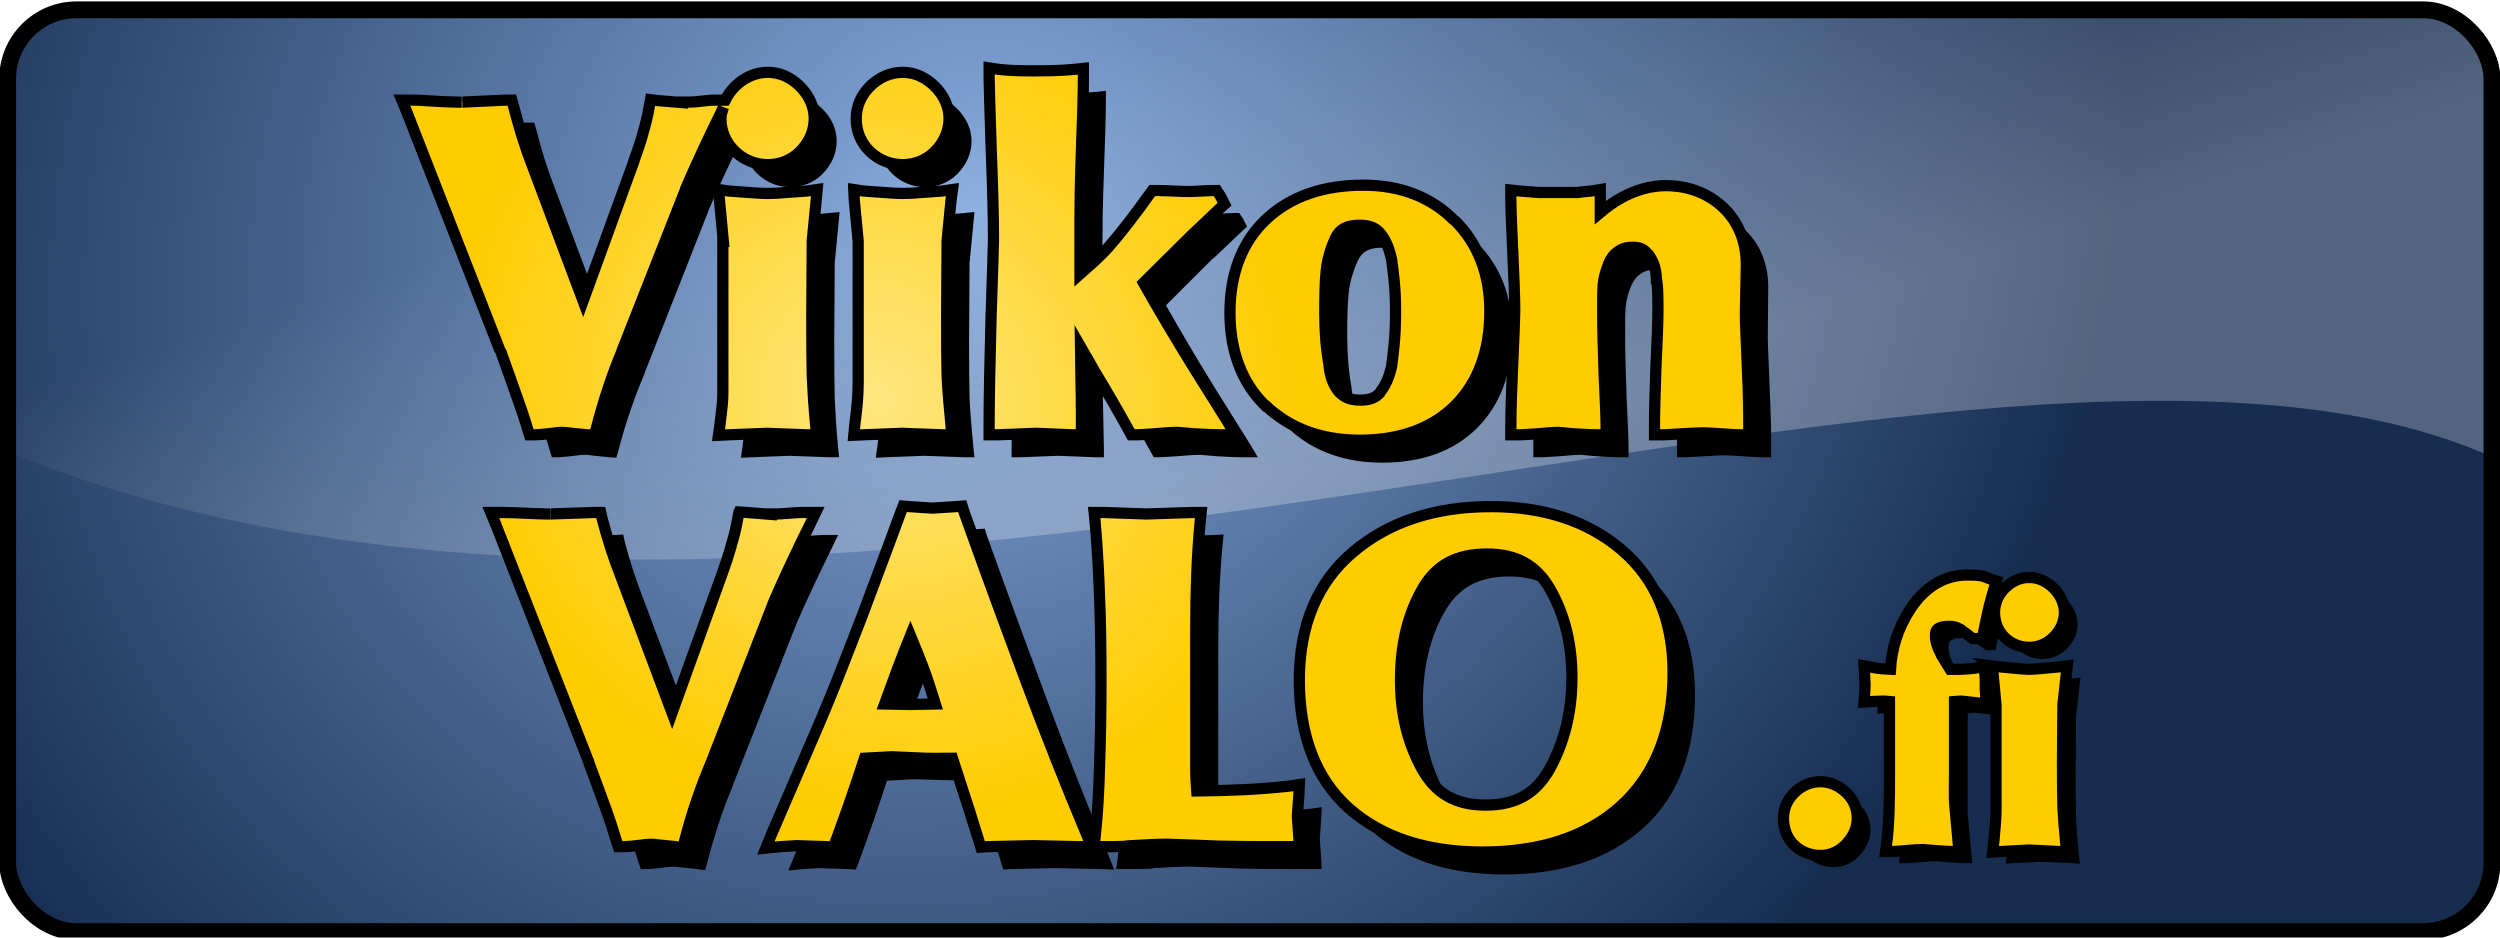 <?xml version="1.0" encoding="UTF-8" standalone="no"?>
<!-- Created with Inkscape (http://www.inkscape.org/) -->

<svg
   xmlns:dc="http://purl.org/dc/elements/1.1/"
   xmlns:cc="http://creativecommons.org/ns#"
   xmlns:rdf="http://www.w3.org/1999/02/22-rdf-syntax-ns#"
   xmlns:svg="http://www.w3.org/2000/svg"
   xmlns="http://www.w3.org/2000/svg"
   xmlns:xlink="http://www.w3.org/1999/xlink"
   xmlns:sodipodi="http://sodipodi.sourceforge.net/DTD/sodipodi-0.dtd"
   xmlns:inkscape="http://www.inkscape.org/namespaces/inkscape"
   width="160"
   height="60"
   id="svg9857"
   version="1.1"
   inkscape:version="0.48.2 r9819"
   sodipodi:docname="viikonvalo-160x60-2012.svg"
   inkscape:export-filename="/home/pesasa/svnrepos/drawings/www/viikonvalo/viikonvalo-160x60.png"
   inkscape:export-xdpi="90"
   inkscape:export-ydpi="90">
  <defs
     id="defs9859">
    <filter
       id="filter7658"
       y="-0.15"
       height="1.3"
       x="-0.15"
       width="1.3"
       inkscape:menu-tooltip="Aquarelle paper effect which can be used for pictures as for objects"
       inkscape:menu="Textures"
       inkscape:label="Rough paper"
       color-interpolation-filters="sRGB">
      <feTurbulence
         id="feTurbulence7660"
         type="fractalNoise"
         baseFrequency="0.04"
         numOctaves="5"
         seed="0"
         result="result4" />
      <feDisplacementMap
         id="feDisplacementMap7662"
         in2="result4"
         in="SourceGraphic"
         yChannelSelector="G"
         xChannelSelector="R"
         scale="10"
         result="result3" />
      <feDiffuseLighting
         id="feDiffuseLighting7664"
         lighting-color="#e9e6d7"
         diffuseConstant="1"
         surfaceScale="2"
         result="result1"
         in="result4">
        <feDistantLight
           id="feDistantLight7666"
           azimuth="235"
           elevation="40" />
      </feDiffuseLighting>
      <feComposite
         id="feComposite7668"
         in2="result1"
         operator="in"
         in="result3"
         result="result2" />
      <feComposite
         k4="0"
         k3="0"
         k2="0"
         id="feComposite7670"
         in2="result1"
         result="result5"
         operator="arithmetic"
         k1="1.7" />
      <feBlend
         id="feBlend7672"
         in2="result3"
         in="result5"
         mode="normal" />
    </filter>
    <radialGradient
       id="XMLID_61_"
       cx="64.569"
       cy="7.227"
       r="104.221"
       fx="64.569"
       fy="7.227"
       gradientUnits="userSpaceOnUse">
      <stop
         offset="0"
         style="stop-color:#67C5D5"
         id="stop6858" />
      <stop
         offset="0.16"
         style="stop-color:#66C2D3"
         id="stop6860" />
      <stop
         offset="0.28"
         style="stop-color:#62B9CE"
         id="stop6862" />
      <stop
         offset="0.385"
         style="stop-color:#5CA8C6"
         id="stop6864" />
      <stop
         offset="0.483"
         style="stop-color:#5392BA"
         id="stop6866" />
      <stop
         offset="0.576"
         style="stop-color:#4874AA"
         id="stop6868" />
      <stop
         offset="0.665"
         style="stop-color:#3A5097"
         id="stop6870" />
      <stop
         offset="0.749"
         style="stop-color:#2A2781"
         id="stop6872" />
      <stop
         offset="0.815"
         style="stop-color:#1B006D"
         id="stop6874" />
      <stop
         offset="1"
         style="stop-color:#596AAD"
         id="stop6876" />
    </radialGradient>
    <radialGradient
       id="XMLID_62_"
       cx="64.552"
       cy="14.175"
       r="52.232"
       fx="64.552"
       fy="14.175"
       gradientUnits="userSpaceOnUse">
      <stop
         offset="0"
         style="stop-color:#0F80BC"
         id="stop6881" />
      <stop
         offset="0.338"
         style="stop-color:#0A5F9E"
         id="stop6883" />
      <stop
         offset="1"
         style="stop-color:#00145A"
         id="stop6885" />
    </radialGradient>
    <radialGradient
       id="XMLID_63_"
       cx="64.554"
       cy="14.176"
       r="52.229"
       fx="64.554"
       fy="14.176"
       gradientUnits="userSpaceOnUse">
      <stop
         offset="0"
         style="stop-color:#0F80BC"
         id="stop6892" />
      <stop
         offset="0.338"
         style="stop-color:#0A5F9E"
         id="stop6894" />
      <stop
         offset="1"
         style="stop-color:#00145A"
         id="stop6896" />
    </radialGradient>
    <radialGradient
       id="XMLID_64_"
       cx="64.549"
       cy="14.172"
       r="52.237"
       fx="64.549"
       fy="14.172"
       gradientUnits="userSpaceOnUse">
      <stop
         offset="0"
         style="stop-color:#0F80BC"
         id="stop6901" />
      <stop
         offset="0.338"
         style="stop-color:#0A5F9E"
         id="stop6903" />
      <stop
         offset="1"
         style="stop-color:#00145A"
         id="stop6905" />
    </radialGradient>
    <radialGradient
       id="XMLID_65_"
       cx="65.405"
       cy="19.12"
       r="57.383"
       fx="65.405"
       fy="19.12"
       gradientUnits="userSpaceOnUse">
      <stop
         offset="0"
         style="stop-color:#0F80BC"
         id="stop6910" />
      <stop
         offset="0.264"
         style="stop-color:#0B629B"
         id="stop6912" />
      <stop
         offset="0.844"
         style="stop-color:#031747"
         id="stop6914" />
      <stop
         offset="1"
         style="stop-color:#00022F"
         id="stop6916" />
    </radialGradient>
    <radialGradient
       id="XMLID_66_"
       cx="64.551"
       cy="14.173"
       r="52.233"
       fx="64.551"
       fy="14.173"
       gradientUnits="userSpaceOnUse">
      <stop
         offset="0"
         style="stop-color:#0F80BC"
         id="stop6921" />
      <stop
         offset="0.338"
         style="stop-color:#0A5F9E"
         id="stop6923" />
      <stop
         offset="1"
         style="stop-color:#00145A"
         id="stop6925" />
    </radialGradient>
    <radialGradient
       id="XMLID_67_"
       cx="64.552"
       cy="14.165"
       r="52.242"
       fx="64.552"
       fy="14.165"
       gradientUnits="userSpaceOnUse">
      <stop
         offset="0"
         style="stop-color:#0F80BC"
         id="stop6930" />
      <stop
         offset="0.338"
         style="stop-color:#0A5F9E"
         id="stop6932" />
      <stop
         offset="1"
         style="stop-color:#00145A"
         id="stop6934" />
    </radialGradient>
    <linearGradient
       inkscape:collect="always"
       xlink:href="#XMLID_69_"
       id="linearGradient11709"
       gradientUnits="userSpaceOnUse"
       x1="76.372"
       y1="16.592"
       x2="93.232"
       y2="18.029" />
    <linearGradient
       id="XMLID_69_"
       gradientUnits="userSpaceOnUse"
       x1="76.372"
       y1="16.592"
       x2="93.232"
       y2="18.029">
      <stop
         offset="0"
         style="stop-color:#0F80BC"
         id="stop6947" />
      <stop
         offset="0.338"
         style="stop-color:#0A5F9E"
         id="stop6949" />
      <stop
         offset="1"
         style="stop-color:#00145A"
         id="stop6951" />
    </linearGradient>
    <clipPath
       id="XMLID_68_">
      <use
         height="1"
         width="1"
         y="0"
         x="0"
         xlink:href="#XMLID_8_"
         id="use6944" />
    </clipPath>
    <linearGradient
       inkscape:collect="always"
       xlink:href="#XMLID_70_"
       id="linearGradient11711"
       gradientUnits="userSpaceOnUse"
       x1="38.492"
       y1="19.147"
       x2="29.174"
       y2="32.832" />
    <linearGradient
       id="XMLID_70_"
       gradientUnits="userSpaceOnUse"
       x1="38.492"
       y1="19.147"
       x2="29.174"
       y2="32.832">
      <stop
         offset="0"
         style="stop-color:#0F80BC"
         id="stop6956" />
      <stop
         offset="0.338"
         style="stop-color:#0A5F9E"
         id="stop6958" />
      <stop
         offset="1"
         style="stop-color:#00145A"
         id="stop6960" />
    </linearGradient>
    <clipPath
       id="clipPath9205">
      <use
         height="1"
         width="1"
         y="0"
         x="0"
         xlink:href="#XMLID_8_"
         id="use9207" />
    </clipPath>
    <linearGradient
       id="XMLID_71_"
       gradientUnits="userSpaceOnUse"
       x1="62.652"
       y1="34.546"
       x2="62.652"
       y2="11.895">
      <stop
         offset="0.014"
         style="stop-color:#000000"
         stop-opacity="0"
         id="stop6965" />
      <stop
         offset="0.65"
         style="stop-color:#C4E0E3"
         stop-opacity="0.2"
         id="stop6967" />
      <stop
         offset="0.822"
         style="stop-color:#C4E0E3"
         id="stop6969" />
      <stop
         offset="0.85"
         style="stop-color:#CDE5E8"
         id="stop6971" />
      <stop
         offset="0.944"
         style="stop-color:#E8F4F7"
         id="stop6973" />
      <stop
         offset="1"
         style="stop-color:#F2FAFC"
         id="stop6975" />
    </linearGradient>
    <linearGradient
       id="XMLID_74_"
       gradientUnits="userSpaceOnUse"
       x1="64.478"
       y1="56.301"
       x2="78.466"
       y2="48.085">
      <stop
         offset="0"
         style="stop-color:#DF731B"
         id="stop6994" />
      <stop
         offset="0.545"
         style="stop-color:#DF731B"
         id="stop6996" />
      <stop
         offset="0.701"
         style="stop-color:#EC8811"
         id="stop6998" />
      <stop
         offset="0.859"
         style="stop-color:#F4950B"
         id="stop7000" />
      <stop
         offset="1"
         style="stop-color:#F79A09"
         id="stop7002" />
    </linearGradient>
    <linearGradient
       id="XMLID_75_"
       gradientUnits="userSpaceOnUse"
       x1="41.839"
       y1="36.962"
       x2="52.697"
       y2="37.892">
      <stop
         offset="0.011"
         style="stop-color:#941403"
         id="stop7007" />
      <stop
         offset="0.897"
         style="stop-color:#E85C0A"
         id="stop7009" />
    </linearGradient>
    <linearGradient
       id="XMLID_76_"
       gradientUnits="userSpaceOnUse"
       x1="24.45"
       y1="33.953"
       x2="63.643"
       y2="38.852">
      <stop
         offset="0.011"
         style="stop-color:#941403"
         id="stop7014" />
      <stop
         offset="0.136"
         style="stop-color:#A32104"
         id="stop7016" />
      <stop
         offset="0.498"
         style="stop-color:#C84107"
         id="stop7018" />
      <stop
         offset="0.789"
         style="stop-color:#DF5509"
         id="stop7020" />
      <stop
         offset="0.972"
         style="stop-color:#E85C0A"
         id="stop7022" />
    </linearGradient>
    <linearGradient
       id="XMLID_77_"
       gradientUnits="userSpaceOnUse"
       x1="48.731"
       y1="44.32"
       x2="51.856"
       y2="42.945">
      <stop
         offset="0"
         style="stop-color:#F2C8A9"
         id="stop7027" />
      <stop
         offset="1"
         style="stop-color:#FFFFCC"
         id="stop7029" />
    </linearGradient>
    <linearGradient
       id="XMLID_78_"
       gradientUnits="userSpaceOnUse"
       x1="38.768"
       y1="82.582"
       x2="91.339"
       y2="84.747">
      <stop
         offset="0"
         style="stop-color:#B30000"
         id="stop7034" />
      <stop
         offset="1"
         style="stop-color:#DF731B"
         id="stop7036" />
    </linearGradient>
    <linearGradient
       id="XMLID_79_"
       gradientUnits="userSpaceOnUse"
       x1="51.278"
       y1="74.424"
       x2="78.689"
       y2="84.212">
      <stop
         offset="0"
         style="stop-color:#941403"
         id="stop7041" />
      <stop
         offset="1"
         style="stop-color:#DF731B"
         id="stop7043" />
    </linearGradient>
    <linearGradient
       id="XMLID_80_"
       gradientUnits="userSpaceOnUse"
       x1="6.106"
       y1="87.057"
       x2="32.828"
       y2="87.057"
       gradientTransform="matrix(0.999,0.049,-0.049,0.999,4.715,-1.24)">
      <stop
         offset="0.056"
         style="stop-color:#B30000"
         id="stop7048" />
      <stop
         offset="1"
         style="stop-color:#DE5C01"
         id="stop7050" />
    </linearGradient>
    <linearGradient
       id="XMLID_81_"
       gradientUnits="userSpaceOnUse"
       x1="209.723"
       y1="-130.659"
       x2="224.261"
       y2="-85.619"
       gradientTransform="matrix(0.993,0.119,-0.119,0.993,-207.268,181.293)">
      <stop
         offset="0.056"
         style="stop-color:#DE7210"
         id="stop7055" />
      <stop
         offset="1"
         style="stop-color:#F6C08F"
         id="stop7057" />
    </linearGradient>
    <linearGradient
       id="XMLID_82_"
       gradientUnits="userSpaceOnUse"
       x1="12.471"
       y1="61.107"
       x2="12.471"
       y2="111.455"
       gradientTransform="matrix(0.999,0.045,-0.045,0.999,3.232,-0.697)">
      <stop
         offset="0.056"
         style="stop-color:#DE7210"
         id="stop7062" />
      <stop
         offset="1"
         style="stop-color:#F6C08F"
         id="stop7064" />
    </linearGradient>
    <linearGradient
       id="XMLID_83_"
       gradientUnits="userSpaceOnUse"
       x1="18.348"
       y1="30.846"
       x2="12.886"
       y2="16.85">
      <stop
         offset="0.011"
         style="stop-color:#941403"
         id="stop7071" />
      <stop
         offset="0.472"
         style="stop-color:#E85C0A"
         id="stop7073" />
      <stop
         offset="1"
         style="stop-color:#F9BD5F"
         id="stop7075" />
    </linearGradient>
    <linearGradient
       id="XMLID_84_"
       gradientUnits="userSpaceOnUse"
       x1="41.704"
       y1="34.058"
       x2="54.792"
       y2="16.853">
      <stop
         offset="0.197"
         style="stop-color:#DE7210"
         id="stop7080" />
      <stop
         offset="0.843"
         style="stop-color:#F9BD5F"
         id="stop7082" />
      <stop
         offset="1"
         style="stop-color:#FFFCCF"
         id="stop7084" />
    </linearGradient>
    <linearGradient
       id="XMLID_85_"
       gradientUnits="userSpaceOnUse"
       x1="34.784"
       y1="57.541"
       x2="48.052"
       y2="84.079">
      <stop
         offset="0.017"
         style="stop-color:#941403"
         id="stop7089" />
      <stop
         offset="0.5"
         style="stop-color:#E35100"
         id="stop7091" />
      <stop
         offset="1"
         style="stop-color:#DF731B"
         id="stop7093" />
    </linearGradient>
    <linearGradient
       id="XMLID_86_"
       gradientUnits="userSpaceOnUse"
       x1="54.825"
       y1="41.267"
       x2="58.139"
       y2="44.27">
      <stop
         offset="0"
         style="stop-color:#EEA272"
         id="stop7098" />
      <stop
         offset="0.186"
         style="stop-color:#EFA777"
         id="stop7100" />
      <stop
         offset="0.406"
         style="stop-color:#F2B585"
         id="stop7102" />
      <stop
         offset="0.643"
         style="stop-color:#F6CD9C"
         id="stop7104" />
      <stop
         offset="0.89"
         style="stop-color:#FCEEBB"
         id="stop7106" />
      <stop
         offset="1"
         style="stop-color:#FFFFCC"
         id="stop7108" />
    </linearGradient>
    <linearGradient
       id="XMLID_87_"
       gradientUnits="userSpaceOnUse"
       x1="35.5"
       y1="48.361"
       x2="50.721"
       y2="63.893">
      <stop
         offset="0.197"
         style="stop-color:#DF731B"
         id="stop7113" />
      <stop
         offset="0.843"
         style="stop-color:#F9BD5F"
         id="stop7115" />
      <stop
         offset="1"
         style="stop-color:#FFFCCF"
         id="stop7117" />
    </linearGradient>
    <linearGradient
       id="XMLID_88_"
       gradientUnits="userSpaceOnUse"
       x1="847.471"
       y1="-1065.021"
       x2="847.471"
       y2="-1007.958"
       gradientTransform="matrix(0.967,0.254,-0.254,0.967,-1076.666,855.232)">
      <stop
         offset="0.056"
         style="stop-color:#DE7210"
         id="stop7122" />
      <stop
         offset="1"
         style="stop-color:#F6C08F"
         id="stop7124" />
    </linearGradient>
    <linearGradient
       id="XMLID_89_"
       gradientUnits="userSpaceOnUse"
       x1="15.856"
       y1="36.413"
       x2="-3.437"
       y2="67.833"
       gradientTransform="matrix(0.99,-0.08,0.095,1.173,-3.82,-4.947)">
      <stop
         offset="0.056"
         style="stop-color:#DE7210"
         id="stop7129" />
      <stop
         offset="1"
         style="stop-color:#F2C06E"
         id="stop7131" />
    </linearGradient>
    <linearGradient
       id="XMLID_90_"
       gradientUnits="userSpaceOnUse"
       x1="80.929"
       y1="67.845"
       x2="60.433"
       y2="71.76">
      <stop
         offset="0.005"
         style="stop-color:#FFFAEE"
         id="stop7136" />
      <stop
         offset="0.276"
         style="stop-color:#F5F89B"
         id="stop7138" />
      <stop
         offset="0.31"
         style="stop-color:#F3ED91"
         id="stop7140" />
      <stop
         offset="0.467"
         style="stop-color:#ECC267"
         id="stop7142" />
      <stop
         offset="0.618"
         style="stop-color:#E6A046"
         id="stop7144" />
      <stop
         offset="0.761"
         style="stop-color:#E2872E"
         id="stop7146" />
      <stop
         offset="0.892"
         style="stop-color:#E07820"
         id="stop7148" />
      <stop
         offset="1"
         style="stop-color:#DF731B"
         id="stop7150" />
    </linearGradient>
    <linearGradient
       id="XMLID_91_"
       gradientUnits="userSpaceOnUse"
       x1="-411.273"
       y1="427.628"
       x2="-411.273"
       y2="475.319"
       gradientTransform="matrix(0.992,0.126,-0.126,0.992,477.062,-332.391)">
      <stop
         offset="0.056"
         style="stop-color:#DE7210"
         id="stop7155" />
      <stop
         offset="1"
         style="stop-color:#F2C06E"
         id="stop7157" />
    </linearGradient>
    <linearGradient
       id="XMLID_92_"
       gradientUnits="userSpaceOnUse"
       x1="-414.436"
       y1="422.684"
       x2="-414.436"
       y2="470.37"
       gradientTransform="matrix(0.932,0.362,-0.362,0.932,554.92,-207.713)">
      <stop
         offset="0.056"
         style="stop-color:#DE7210"
         id="stop7162" />
      <stop
         offset="1"
         style="stop-color:#F2C06E"
         id="stop7164" />
    </linearGradient>
    <linearGradient
       id="XMLID_93_"
       gradientUnits="userSpaceOnUse"
       x1="13.848"
       y1="55.797"
       x2="0.569"
       y2="75.716"
       gradientTransform="matrix(0.81,-0.586,0.586,0.81,-28.537,20.331)">
      <stop
         offset="0.056"
         style="stop-color:#DE7210"
         id="stop7169" />
      <stop
         offset="1"
         style="stop-color:#F2C072"
         id="stop7171" />
    </linearGradient>
    <linearGradient
       id="XMLID_94_"
       gradientUnits="userSpaceOnUse"
       x1="21.035"
       y1="49.271"
       x2="7.756"
       y2="69.189"
       gradientTransform="matrix(0.81,-0.586,0.586,0.81,-28.537,20.331)">
      <stop
         offset="0.056"
         style="stop-color:#DE7210"
         id="stop7176" />
      <stop
         offset="1"
         style="stop-color:#F2C072"
         id="stop7178" />
    </linearGradient>
    <linearGradient
       id="XMLID_95_"
       gradientUnits="userSpaceOnUse"
       x1="12.313"
       y1="37.865"
       x2="6.504"
       y2="48.709">
      <stop
         offset="0.056"
         style="stop-color:#DE7210"
         id="stop7183" />
      <stop
         offset="1"
         style="stop-color:#EED8A5"
         id="stop7185" />
    </linearGradient>
    <linearGradient
       id="XMLID_96_"
       gradientUnits="userSpaceOnUse"
       x1="11.73"
       y1="44.492"
       x2="5.921"
       y2="55.335">
      <stop
         offset="0.056"
         style="stop-color:#DE7210"
         id="stop7190" />
      <stop
         offset="1"
         style="stop-color:#EED8A5"
         id="stop7192" />
    </linearGradient>
    <linearGradient
       id="XMLID_97_"
       gradientUnits="userSpaceOnUse"
       x1="18.313"
       y1="39.891"
       x2="12.698"
       y2="53.833">
      <stop
         offset="0.056"
         style="stop-color:#DE7210"
         id="stop7197" />
      <stop
         offset="1"
         style="stop-color:#F2C072"
         id="stop7199" />
    </linearGradient>
    <linearGradient
       id="XMLID_98_"
       gradientUnits="userSpaceOnUse"
       x1="20.447"
       y1="33.105"
       x2="7.168"
       y2="53.023">
      <stop
         offset="0.056"
         style="stop-color:#DE7210"
         id="stop7204" />
      <stop
         offset="1"
         style="stop-color:#F2C072"
         id="stop7206" />
    </linearGradient>
    <linearGradient
       id="XMLID_99_"
       gradientUnits="userSpaceOnUse"
       x1="21.341"
       y1="37.126"
       x2="9.238"
       y2="55.279">
      <stop
         offset="0.056"
         style="stop-color:#DE7210"
         id="stop7211" />
      <stop
         offset="1"
         style="stop-color:#F2C072"
         id="stop7213" />
    </linearGradient>
    <linearGradient
       id="XMLID_100_"
       gradientUnits="userSpaceOnUse"
       x1="60.286"
       y1="34.297"
       x2="61.245"
       y2="36.006">
      <stop
         offset="0"
         style="stop-color:#8B8B89"
         id="stop7218" />
      <stop
         offset="1"
         style="stop-color:#120500"
         id="stop7220" />
    </linearGradient>
    <linearGradient
       id="XMLID_101_"
       gradientUnits="userSpaceOnUse"
       x1="22.56"
       y1="28.492"
       x2="22.56"
       y2="23.245">
      <stop
         offset="0.056"
         style="stop-color:#DE7210"
         id="stop7225" />
      <stop
         offset="1"
         style="stop-color:#F6C08F"
         id="stop7227" />
    </linearGradient>
    <linearGradient
       id="XMLID_102_"
       gradientUnits="userSpaceOnUse"
       x1="23.012"
       y1="34.751"
       x2="33.993"
       y2="21.918"
       gradientTransform="matrix(0.999,0.04,-0.04,0.999,0.996,-1.332)">
      <stop
         offset="0.056"
         style="stop-color:#DE7210"
         id="stop7232" />
      <stop
         offset="1"
         style="stop-color:#F6C08F"
         id="stop7234" />
    </linearGradient>
    <linearGradient
       id="XMLID_103_"
       gradientUnits="userSpaceOnUse"
       x1="15.509"
       y1="33.508"
       x2="9.7"
       y2="44.352">
      <stop
         offset="0.056"
         style="stop-color:#DE7210"
         id="stop7239" />
      <stop
         offset="1"
         style="stop-color:#EED8A5"
         id="stop7241" />
    </linearGradient>
    <linearGradient
       id="XMLID_104_"
       gradientUnits="userSpaceOnUse"
       x1="16.34"
       y1="35.805"
       x2="27.067"
       y2="23.268"
       gradientTransform="matrix(0.995,0.104,-0.104,0.995,3.786,-2.057)">
      <stop
         offset="0.056"
         style="stop-color:#DE7210"
         id="stop7246" />
      <stop
         offset="1"
         style="stop-color:#F6C08F"
         id="stop7248" />
    </linearGradient>
    <linearGradient
       id="XMLID_105_"
       gradientUnits="userSpaceOnUse"
       x1="13.372"
       y1="22.876"
       x2="26.26"
       y2="24.641"
       gradientTransform="matrix(0.996,0.09,-0.09,0.996,2.346,-2.346)">
      <stop
         offset="0.056"
         style="stop-color:#DE7210"
         id="stop7253" />
      <stop
         offset="1"
         style="stop-color:#F6C08F"
         id="stop7255" />
    </linearGradient>
    <linearGradient
       id="XMLID_106_"
       gradientUnits="userSpaceOnUse"
       x1="6.983"
       y1="23.109"
       x2="25.178"
       y2="25.601">
      <stop
         offset="0.056"
         style="stop-color:#DE7210"
         id="stop7260" />
      <stop
         offset="1"
         style="stop-color:#F6C08F"
         id="stop7262" />
    </linearGradient>
    <linearGradient
       id="XMLID_107_"
       gradientUnits="userSpaceOnUse"
       x1="15.881"
       y1="22.228"
       x2="27.724"
       y2="23.85"
       gradientTransform="matrix(0.996,0.09,-0.09,0.996,2.346,-2.346)">
      <stop
         offset="0.056"
         style="stop-color:#DE7210"
         id="stop7267" />
      <stop
         offset="1"
         style="stop-color:#F6C08F"
         id="stop7269" />
    </linearGradient>
    <linearGradient
       id="XMLID_108_"
       gradientUnits="userSpaceOnUse"
       x1="15.201"
       y1="26.94"
       x2="4.522"
       y2="25.844">
      <stop
         offset="0.056"
         style="stop-color:#DE7210"
         id="stop7274" />
      <stop
         offset="1"
         style="stop-color:#F6C08F"
         id="stop7276" />
    </linearGradient>
    <linearGradient
       id="XMLID_109_"
       gradientUnits="userSpaceOnUse"
       x1="10.945"
       y1="37.1"
       x2="25.719"
       y2="19.835"
       gradientTransform="matrix(0.995,0.104,-0.104,0.995,3.786,-2.057)">
      <stop
         offset="0.056"
         style="stop-color:#DE7210"
         id="stop7281" />
      <stop
         offset="1"
         style="stop-color:#F6C08F"
         id="stop7283" />
    </linearGradient>
    <linearGradient
       id="XMLID_110_"
       gradientUnits="userSpaceOnUse"
       x1="88.331"
       y1="117.368"
       x2="117.265"
       y2="72.741">
      <stop
         offset="0"
         style="stop-color:#DE5C01"
         id="stop7289" />
      <stop
         offset="0.736"
         style="stop-color:#FEFD00"
         id="stop7291" />
      <stop
         offset="0.778"
         style="stop-color:#FEFE26"
         id="stop7293" />
      <stop
         offset="0.837"
         style="stop-color:#FFFE54"
         id="stop7295" />
      <stop
         offset="0.889"
         style="stop-color:#FFFF76"
         id="stop7297" />
      <stop
         offset="0.932"
         style="stop-color:#FFFF8B"
         id="stop7299" />
      <stop
         offset="0.961"
         style="stop-color:#FFFF92"
         id="stop7301" />
    </linearGradient>
    <linearGradient
       id="XMLID_111_"
       gradientUnits="userSpaceOnUse"
       x1="105.157"
       y1="22.738"
       x2="86.211"
       y2="14.417">
      <stop
         offset="0"
         style="stop-color:#F79A09"
         id="stop7306" />
      <stop
         offset="0.736"
         style="stop-color:#FEFD00"
         id="stop7308" />
      <stop
         offset="0.778"
         style="stop-color:#FEFE26"
         id="stop7310" />
      <stop
         offset="0.837"
         style="stop-color:#FFFE54"
         id="stop7312" />
      <stop
         offset="0.889"
         style="stop-color:#FFFF76"
         id="stop7314" />
      <stop
         offset="0.932"
         style="stop-color:#FFFF8B"
         id="stop7316" />
      <stop
         offset="0.961"
         style="stop-color:#FFFF92"
         id="stop7318" />
    </linearGradient>
    <linearGradient
       id="XMLID_112_"
       gradientUnits="userSpaceOnUse"
       x1="117.882"
       y1="41.729"
       x2="91.359"
       y2="17.106">
      <stop
         offset="0"
         style="stop-color:#DE5C01"
         id="stop7323" />
      <stop
         offset="0.736"
         style="stop-color:#FEFD00"
         id="stop7325" />
      <stop
         offset="0.778"
         style="stop-color:#FEFE26"
         id="stop7327" />
      <stop
         offset="0.837"
         style="stop-color:#FFFE54"
         id="stop7329" />
      <stop
         offset="0.889"
         style="stop-color:#FFFF76"
         id="stop7331" />
      <stop
         offset="0.932"
         style="stop-color:#FFFF8B"
         id="stop7333" />
      <stop
         offset="0.961"
         style="stop-color:#FFFF92"
         id="stop7335" />
    </linearGradient>
    <linearGradient
       id="XMLID_113_"
       gradientUnits="userSpaceOnUse"
       x1="1.14"
       y1="145.445"
       x2="-9.966"
       y2="133.959"
       gradientTransform="matrix(1,-0.028,0.028,1,104.777,-104.624)">
      <stop
         offset="0"
         style="stop-color:#F79A09"
         id="stop7340" />
      <stop
         offset="0.736"
         style="stop-color:#FEFD00"
         id="stop7342" />
      <stop
         offset="0.778"
         style="stop-color:#FEFE26"
         id="stop7344" />
      <stop
         offset="0.837"
         style="stop-color:#FFFE54"
         id="stop7346" />
      <stop
         offset="0.889"
         style="stop-color:#FFFF76"
         id="stop7348" />
      <stop
         offset="0.932"
         style="stop-color:#FFFF8B"
         id="stop7350" />
      <stop
         offset="0.961"
         style="stop-color:#FFFF92"
         id="stop7352" />
    </linearGradient>
    <linearGradient
       id="XMLID_114_"
       gradientUnits="userSpaceOnUse"
       x1="113.436"
       y1="55.834"
       x2="119.687"
       y2="34.332">
      <stop
         offset="0"
         style="stop-color:#F79A09"
         id="stop7357" />
      <stop
         offset="0.736"
         style="stop-color:#FEFD00"
         id="stop7359" />
      <stop
         offset="0.778"
         style="stop-color:#FEFE26"
         id="stop7361" />
      <stop
         offset="0.837"
         style="stop-color:#FFFE54"
         id="stop7363" />
      <stop
         offset="0.889"
         style="stop-color:#FFFF76"
         id="stop7365" />
      <stop
         offset="0.932"
         style="stop-color:#FFFF8B"
         id="stop7367" />
      <stop
         offset="0.961"
         style="stop-color:#FFFF92"
         id="stop7369" />
    </linearGradient>
    <linearGradient
       id="XMLID_115_"
       gradientUnits="userSpaceOnUse"
       x1="-51.966"
       y1="212.788"
       x2="-52.194"
       y2="196.434"
       gradientTransform="matrix(0.999,-0.041,0.041,0.999,151.896,-153.906)">
      <stop
         offset="0"
         style="stop-color:#F79A09"
         id="stop7374" />
      <stop
         offset="0.736"
         style="stop-color:#FEFD00"
         id="stop7376" />
      <stop
         offset="0.778"
         style="stop-color:#FEFE26"
         id="stop7378" />
      <stop
         offset="0.837"
         style="stop-color:#FFFE54"
         id="stop7380" />
      <stop
         offset="0.889"
         style="stop-color:#FFFF76"
         id="stop7382" />
      <stop
         offset="0.932"
         style="stop-color:#FFFF8B"
         id="stop7384" />
      <stop
         offset="0.961"
         style="stop-color:#FFFF92"
         id="stop7386" />
    </linearGradient>
    <linearGradient
       id="XMLID_116_"
       gradientUnits="userSpaceOnUse"
       x1="-172.721"
       y1="332.082"
       x2="-161.456"
       y2="309.893"
       gradientTransform="matrix(0.998,-0.071,0.071,0.998,254.6,-268.47)">
      <stop
         offset="0"
         style="stop-color:#F79A09"
         id="stop7391" />
      <stop
         offset="0.736"
         style="stop-color:#FEFD00"
         id="stop7393" />
      <stop
         offset="0.778"
         style="stop-color:#FEFE26"
         id="stop7395" />
      <stop
         offset="0.837"
         style="stop-color:#FFFE54"
         id="stop7397" />
      <stop
         offset="0.889"
         style="stop-color:#FFFF76"
         id="stop7399" />
      <stop
         offset="0.932"
         style="stop-color:#FFFF8B"
         id="stop7401" />
      <stop
         offset="0.961"
         style="stop-color:#FFFF92"
         id="stop7403" />
    </linearGradient>
    <linearGradient
       id="XMLID_117_"
       gradientUnits="userSpaceOnUse"
       x1="99.206"
       y1="87.747"
       x2="100.721"
       y2="63.169"
       gradientTransform="matrix(0.998,-0.071,0.071,0.998,-10.967,13.651)">
      <stop
         offset="0"
         style="stop-color:#DE5C01"
         id="stop7408" />
      <stop
         offset="0.736"
         style="stop-color:#FEFD00"
         id="stop7410" />
      <stop
         offset="0.778"
         style="stop-color:#FEFE26"
         id="stop7412" />
      <stop
         offset="0.837"
         style="stop-color:#FFFE54"
         id="stop7414" />
      <stop
         offset="0.889"
         style="stop-color:#FFFF76"
         id="stop7416" />
      <stop
         offset="0.932"
         style="stop-color:#FFFF8B"
         id="stop7418" />
      <stop
         offset="0.961"
         style="stop-color:#FFFF92"
         id="stop7420" />
    </linearGradient>
    <linearGradient
       id="XMLID_118_"
       gradientUnits="userSpaceOnUse"
       x1="58.369"
       y1="113.859"
       x2="105.875"
       y2="85.465">
      <stop
         offset="0"
         style="stop-color:#B9120D"
         id="stop7425" />
      <stop
         offset="0.078"
         style="stop-color:#BB180D"
         id="stop7427" />
      <stop
         offset="0.182"
         style="stop-color:#C0290C"
         id="stop7429" />
      <stop
         offset="0.301"
         style="stop-color:#C8450A"
         id="stop7431" />
      <stop
         offset="0.431"
         style="stop-color:#D36C08"
         id="stop7433" />
      <stop
         offset="0.571"
         style="stop-color:#E29E05"
         id="stop7435" />
      <stop
         offset="0.715"
         style="stop-color:#F4DA02"
         id="stop7437" />
      <stop
         offset="0.792"
         style="stop-color:#FEFD00"
         id="stop7439" />
      <stop
         offset="0.814"
         style="stop-color:#FEFD07"
         id="stop7441" />
      <stop
         offset="0.846"
         style="stop-color:#FEFD1B"
         id="stop7443" />
      <stop
         offset="0.884"
         style="stop-color:#FEFE3C"
         id="stop7445" />
      <stop
         offset="0.927"
         style="stop-color:#FFFE69"
         id="stop7447" />
      <stop
         offset="0.974"
         style="stop-color:#FFFFA3"
         id="stop7449" />
      <stop
         offset="1"
         style="stop-color:#FFFFC7"
         id="stop7451" />
    </linearGradient>
    <linearGradient
       id="XMLID_119_"
       gradientUnits="userSpaceOnUse"
       x1="54.24"
       y1="93.582"
       x2="102.907"
       y2="100.176"
       gradientTransform="matrix(0.995,0.099,-0.099,0.995,10.384,-6.075)">
      <stop
         offset="0.056"
         style="stop-color:#DE7210"
         id="stop7457" />
      <stop
         offset="1"
         style="stop-color:#F6C08F"
         id="stop7459" />
    </linearGradient>
    <linearGradient
       id="XMLID_120_"
       gradientUnits="userSpaceOnUse"
       x1="39.013"
       y1="89.89"
       x2="95.522"
       y2="107.65"
       gradientTransform="matrix(0.99,0.145,-0.145,0.99,14.283,-5.835)">
      <stop
         offset="0.056"
         style="stop-color:#DE7210"
         id="stop7464" />
      <stop
         offset="1"
         style="stop-color:#F6C08F"
         id="stop7466" />
    </linearGradient>
    <linearGradient
       id="XMLID_121_"
       gradientUnits="userSpaceOnUse"
       x1="-601.467"
       y1="628.961"
       x2="-574.597"
       y2="680.404"
       gradientTransform="matrix(0.984,-0.18,0.18,0.984,500.952,-643.727)">
      <stop
         offset="0.056"
         style="stop-color:#DE7210"
         id="stop7471" />
      <stop
         offset="1"
         style="stop-color:#F6C08F"
         id="stop7473" />
    </linearGradient>
    <linearGradient
       inkscape:collect="always"
       xlink:href="#linearGradient11811"
       id="linearGradient11693"
       gradientUnits="userSpaceOnUse"
       gradientTransform="translate(580,0)"
       x1="116.673"
       y1="439.2"
       x2="304.561"
       y2="696.283" />
    <linearGradient
       id="linearGradient11811"
       inkscape:collect="always">
      <stop
         id="stop11813"
         offset="0"
         style="stop-color:#87aade;stop-opacity:1" />
      <stop
         id="stop11815"
         offset="1"
         style="stop-color:#162d50;stop-opacity:1" />
    </linearGradient>
    <filter
       id="filter12186"
       y="-0.25"
       height="1.5"
       x="-0.25"
       width="1.5"
       inkscape:menu-tooltip="Aquarelle paper effect which can be used for pictures as for objects"
       inkscape:menu="Textures"
       inkscape:label="Drop shadow"
       color-interpolation-filters="sRGB">
      <feTurbulence
         id="feTurbulence12188"
         type="fractalNoise"
         baseFrequency="0.04"
         numOctaves="5"
         seed="0"
         result="result4" />
      <feDisplacementMap
         id="feDisplacementMap12190"
         in2="result4"
         in="SourceGraphic"
         yChannelSelector="G"
         xChannelSelector="R"
         scale="10"
         result="result3" />
      <feDiffuseLighting
         id="feDiffuseLighting12192"
         lighting-color="#e9e6d7"
         diffuseConstant="1"
         surfaceScale="2"
         result="result1"
         in="result4">
        <feDistantLight
           id="feDistantLight12194"
           azimuth="235"
           elevation="40" />
      </feDiffuseLighting>
      <feComposite
         id="feComposite12196"
         in2="result1"
         operator="in"
         in="result3"
         result="result2" />
      <feComposite
         k4="0"
         k3="0"
         k2="0"
         id="feComposite12198"
         in2="result1"
         result="result5"
         operator="arithmetic"
         k1="1.7" />
      <feBlend
         id="feBlend12200"
         in2="result3"
         in="result5"
         mode="normal"
         result="fbSourceGraphic" />
      <feColorMatrix
         result="fbSourceGraphicAlpha"
         in="fbSourceGraphic"
         values="0 0 0 -1 0 0 0 0 -1 0 0 0 0 -1 0 0 0 0 1 0"
         id="feColorMatrix4516" />
      <feGaussianBlur
         id="feGaussianBlur4518"
         in="fbSourceGraphicAlpha"
         stdDeviation="2"
         result="blur" />
      <feColorMatrix
         id="feColorMatrix4520"
         result="bluralpha"
         type="matrix"
         values="1 0 0 0 0 0 1 0 0 0 0 0 1 0 0 0 0 0 0.5 0 " />
      <feOffset
         id="feOffset4522"
         in="bluralpha"
         dx="8"
         dy="8"
         result="offsetBlur" />
      <feMerge
         id="feMerge4524">
        <feMergeNode
           id="feMergeNode4526"
           in="offsetBlur" />
        <feMergeNode
           id="feMergeNode4528"
           in="fbSourceGraphic" />
      </feMerge>
    </filter>
    <linearGradient
       y2="701.515"
       x2="318.557"
       y1="443.564"
       x1="284.106"
       gradientTransform="matrix(0.205,0,0,0.205,-71.216,103.713)"
       gradientUnits="userSpaceOnUse"
       id="linearGradient9855"
       xlink:href="#linearGradient11811"
       inkscape:collect="always" />
    <radialGradient
       inkscape:collect="always"
       xlink:href="#linearGradient2989"
       id="radialGradient3020"
       cx="1076.429"
       cy="478.791"
       fx="1076.429"
       fy="478.791"
       r="142.857"
       gradientUnits="userSpaceOnUse"
       gradientTransform="matrix(0,-1.38,1.558,0,330.637,1964.262)" />
    <linearGradient
       id="linearGradient2989">
      <stop
         style="stop-color:#ffffff;stop-opacity:1;"
         offset="0"
         id="stop2991" />
      <stop
         style="stop-color:#a5d9e6;stop-opacity:1;"
         offset="1"
         id="stop2993" />
    </linearGradient>
    <filter
       id="filter7901"
       y="-0.25"
       height="1.5"
       x="-0.25"
       width="1.5"
       inkscape:menu-tooltip="Aquarelle paper effect which can be used for pictures as for objects"
       inkscape:menu="Textures"
       inkscape:label="Drop shadow"
       color-interpolation-filters="sRGB">
      <feTurbulence
         id="feTurbulence7903"
         type="fractalNoise"
         baseFrequency="0.04"
         numOctaves="5"
         seed="0"
         result="result4" />
      <feDisplacementMap
         id="feDisplacementMap7905"
         in2="result4"
         in="SourceGraphic"
         yChannelSelector="G"
         xChannelSelector="R"
         scale="10"
         result="result3" />
      <feDiffuseLighting
         id="feDiffuseLighting7907"
         lighting-color="#e9e6d7"
         diffuseConstant="1"
         surfaceScale="2"
         result="result1"
         in="result4">
        <feDistantLight
           id="feDistantLight7909"
           azimuth="235"
           elevation="40" />
      </feDiffuseLighting>
      <feComposite
         id="feComposite7911"
         in2="result1"
         operator="in"
         in="result3"
         result="result2" />
      <feComposite
         id="feComposite7913"
         in2="result1"
         result="result5"
         operator="arithmetic"
         k1="1.7"
         k2="0"
         k3="0"
         k4="0" />
      <feBlend
         id="feBlend7915"
         in2="result3"
         in="result5"
         mode="normal"
         result="fbSourceGraphic" />
      <feColorMatrix
         result="fbSourceGraphicAlpha"
         in="fbSourceGraphic"
         values="0 0 0 -1 0 0 0 0 -1 0 0 0 0 -1 0 0 0 0 1 0"
         id="feColorMatrix7917" />
      <feGaussianBlur
         id="feGaussianBlur7919"
         in="fbSourceGraphicAlpha"
         stdDeviation="2"
         result="blur" />
      <feColorMatrix
         id="feColorMatrix7921"
         result="bluralpha"
         type="matrix"
         values="1 0 0 0 0 0 1 0 0 0 0 0 1 0 0 0 0 0 0.5 0 " />
      <feOffset
         id="feOffset7923"
         in="bluralpha"
         dx="4"
         dy="4"
         result="offsetBlur" />
      <feMerge
         id="feMerge7925">
        <feMergeNode
           id="feMergeNode7927"
           in="offsetBlur" />
        <feMergeNode
           id="feMergeNode7929"
           in="fbSourceGraphic" />
      </feMerge>
    </filter>
    <radialGradient
       inkscape:collect="always"
       xlink:href="#linearGradient38277"
       id="radialGradient38317"
       gradientUnits="userSpaceOnUse"
       gradientTransform="matrix(0.697,1.079,-1.194,0.773,832.939,-733.535)"
       cx="787.225"
       cy="479.366"
       fx="787.225"
       fy="479.366"
       r="258.021" />
    <linearGradient
       id="linearGradient38277">
      <stop
         style="stop-color:#87aade;stop-opacity:1"
         offset="0"
         id="stop38279" />
      <stop
         style="stop-color:#162d50;stop-opacity:1"
         offset="1"
         id="stop38281" />
    </linearGradient>
    <linearGradient
       inkscape:collect="always"
       xlink:href="#linearGradient38300"
       id="linearGradient38319"
       gradientUnits="userSpaceOnUse"
       x1="161.119"
       y1="83.783"
       x2="136.371"
       y2="4.991" />
    <linearGradient
       inkscape:collect="always"
       id="linearGradient38300">
      <stop
         style="stop-color:#ffffff;stop-opacity:1;"
         offset="0"
         id="stop38302" />
      <stop
         style="stop-color:#ffffff;stop-opacity:0"
         offset="1"
         id="stop38304" />
    </linearGradient>
    <filter
       color-interpolation-filters="sRGB"
       inkscape:collect="always"
       id="filter38253">
      <feGaussianBlur
         inkscape:collect="always"
         stdDeviation="3.799"
         id="feGaussianBlur38255" />
    </filter>
    <radialGradient
       inkscape:collect="always"
       xlink:href="#linearGradient38257"
       id="radialGradient38321"
       gradientUnits="userSpaceOnUse"
       gradientTransform="matrix(-0.511,-0.394,0.366,-0.475,176.331,204.402)"
       cx="204.846"
       cy="111.793"
       fx="204.846"
       fy="111.793"
       r="121.062" />
    <linearGradient
       inkscape:collect="always"
       id="linearGradient38257">
      <stop
         style="stop-color:#ffe680;stop-opacity:1"
         offset="0"
         id="stop38259" />
      <stop
         style="stop-color:#ffcc00;stop-opacity:1"
         offset="1"
         id="stop38261" />
    </linearGradient>
    <filter
       inkscape:collect="always"
       id="filter45491">
      <feGaussianBlur
         inkscape:collect="always"
         stdDeviation="1.561"
         id="feGaussianBlur45493" />
    </filter>
    <radialGradient
       inkscape:collect="always"
       xlink:href="#linearGradient38257"
       id="radialGradient45495"
       gradientUnits="userSpaceOnUse"
       gradientTransform="matrix(-0.183,-0.141,0.131,-0.171,89.004,73.345)"
       cx="204.846"
       cy="111.793"
       fx="204.846"
       fy="111.793"
       r="121.062" />
    <radialGradient
       inkscape:collect="always"
       xlink:href="#linearGradient38257"
       id="radialGradient45503"
       gradientUnits="userSpaceOnUse"
       gradientTransform="matrix(-0.183,-0.141,0.131,-0.171,89.004,73.345)"
       cx="204.846"
       cy="111.793"
       fx="204.846"
       fy="111.793"
       r="121.062" />
  </defs>
  <sodipodi:namedview
     id="base"
     pagecolor="#ffffff"
     bordercolor="#666666"
     borderopacity="1.0"
     inkscape:pageopacity="0.0"
     inkscape:pageshadow="2"
     inkscape:zoom="11.260679"
     inkscape:cx="80.010885"
     inkscape:cy="30.008862"
     inkscape:document-units="px"
     inkscape:current-layer="layer1"
     showgrid="false"
     fit-margin-top="0"
     fit-margin-left="0"
     fit-margin-right="0"
     fit-margin-bottom="0"
     inkscape:window-width="1920"
     inkscape:window-height="1121"
     inkscape:window-x="-2"
     inkscape:window-y="-3"
     inkscape:window-maximized="1"
     gridtolerance="10000" />
  <g
     inkscape:label="Layer 1"
     inkscape:groupmode="layer"
     id="layer1"
     transform="translate(60.42,-270.015)">
    <g
       id="g38310"
       transform="matrix(0.359,0,0,0.359,-40.78,218.358)">
      <rect
         ry="21.213"
         y="423.423"
         x="511.981"
         height="283.68"
         width="765.543"
         id="rect10983-9"
         style="fill:url(#radialGradient38317);fill-opacity:1;fill-rule:nonzero;stroke:none;display:inline"
         transform="matrix(0.579,0,0,0.579,-350.186,-99.79)" />
      <path
         sodipodi:nodetypes="ssccsss"
         inkscape:connector-curvature="0"
         id="rect38285"
         transform="translate(17,144)"
         d="m -58.336,1.495 c -6.807,0 -12.281,5.482 -12.281,12.281 l 0,66.536 C 72.184,139.196 283.564,40.874 372.868,81.5 l 0,-67.724 c 0,-6.8 -5.475,-12.281 -12.281,-12.281 z"
         style="opacity:0.264;fill:url(#linearGradient38319);fill-opacity:1;fill-rule:nonzero;stroke:none;display:inline" />
      <g
         id="g45499"
         transform="translate(-27.872,0)">
        <path
           id="path37479"
           transform="matrix(2.787,0,0,2.787,-54.739,143.979)"
           d="m 74.719,5.75 0,0.625 c 0,0.321 0.044,1.711 0.125,4.312 0.101,2.577 0.156,4.58 0.156,6 -4e-6,0.295 -0.055,1.997 -0.156,5 -0.081,2.987 -0.125,5.306 -0.125,6.969 l 0,0.562 0.562,0 2.406,-0.094 0.031,0 2.344,0.094 0.562,0 0,-0.562 c -1.1e-5,-0.181 -0.022,-1.177 -0.062,-3.094 -0.02,-0.938 0.009,-1.33 0,-2 0.308,0.529 0.54,0.974 0.906,1.594 0.804,1.326 1.526,2.58 2.188,3.781 l 0.156,0.281 0.344,0 c 0.158,0 0.464,-0.022 1.094,-0.062 l 0.031,0 c 0.614,-0.059 1.123,-0.094 1.5,-0.094 0.034,0 0.452,0.034 1.094,0.094 l 0.031,0 c 0.675,0.041 1.195,0.062 1.594,0.062 l 0.969,0 -0.5,-0.844 L 87.875,25.031 C 86.608,22.991 85.539,21.164 84.594,19.5 l 3,-3 0.031,0 1.844,-1.75 0.312,-0.281 -0.188,-0.375 -0.125,-0.219 -0.188,-0.281 -0.312,0 -1.375,0.062 c -0.005,0 -0.026,1.1e-5 -0.031,0 -0.223,-3.59e-4 -0.558,-0.012 -1.031,-0.031 -0.486,-0.02 -0.863,-0.031 -1.125,-0.031 l -0.25,0 -0.188,0.25 c -0.921,1.3 -1.783,2.415 -2.594,3.344 -0.543,0.622 -1.2,1.181 -1.844,1.75 l 0,-3.375 C 80.531,14.668 80.544,13.133 80.625,11 80.706,8.86 80.75,7.319 80.75,6.375 l 0,-0.594 -0.594,0.062 c -0.765,0.078 -1.651,0.094 -2.625,0.094 -0.83,2.15e-5 -1.547,-0.016 -2.188,-0.094 L 74.719,5.75 z M 60.562,6.031 c -0.784,3.23e-5 -1.522,0.335 -2.094,0.906 -0.265,0.265 -0.475,0.552 -0.625,0.875 l -0.781,0 c -0.25,2.51e-5 -0.554,0.053 -1,0.094 -0.433,0.039 -0.772,0.031 -0.969,0.031 l 0,0.031 -1.562,-0.125 -0.469,-0.062 -0.094,0.5 c -0.097,0.56 -0.231,1.124 -0.406,1.688 l 0,0.031 C 52.405,10.552 52.218,11.095 52,11.688 L 48.75,20.656 45.406,11.75 C 45.011,10.725 44.651,9.564 44.312,8.25 l -0.125,-0.438 -0.438,0 -2.719,0.125 c 0.003,0 -0.033,3.23e-5 -0.031,0 0.021,-3.588e-4 -0.112,0.008 -0.312,0 C 40.472,7.929 40.163,7.895 39.75,7.875 38.922,7.835 38.34,7.813 37.969,7.812 l -0.812,0 0.312,0.75 5.969,15.281 c 0.002,0.006 0.029,-0.006 0.031,0 0.44,1.2 0.77,2.183 1.031,2.906 0.261,0.722 0.491,1.394 0.688,2.062 l 0.125,0.406 0.406,0 c 0.155,0 0.34,-0.022 0.75,-0.062 l 0.031,0 c 0.409,-0.058 0.708,-0.094 0.906,-0.094 0.174,0 0.389,0.026 0.625,0.062 l 0.031,0 c 0.256,0.02 0.58,0.054 0.938,0.094 l 0.438,0.031 0.125,-0.438 c 0.458,-1.771 1.033,-3.422 1.688,-4.969 l 0,-0.031 4.062,-10.312 0,-0.031 c 0.702,-1.623 1.448,-3.222 2.25,-4.844 L 57.719,8.281 C 57.652,8.524 57.562,8.742 57.562,9 c 0,0.799 0.329,1.541 0.906,2.094 0.574,0.55 1.318,0.844 2.094,0.844 0.792,2.2e-5 1.507,-0.288 2.062,-0.844 C 63.194,10.525 63.531,9.783 63.531,9 63.531,8.217 63.194,7.506 62.625,6.938 62.056,6.369 61.346,6.031 60.562,6.031 z m 8.625,0 c -0.784,3.23e-5 -1.522,0.335 -2.094,0.906 -0.572,0.572 -0.875,1.286 -0.875,2.062 0,0.793 0.294,1.538 0.875,2.094 0.574,0.55 1.318,0.844 2.094,0.844 0.792,2.2e-5 1.507,-0.288 2.062,-0.844 C 71.819,10.525 72.156,9.783 72.156,9 72.156,8.217 71.819,7.506 71.25,6.938 70.681,6.369 69.971,6.031 69.188,6.031 z M 98.656,13.25 c -2.524,1.4e-5 -4.623,0.702 -6.188,2.156 -1.553,1.442 -2.344,3.491 -2.344,6 0,2.449 0.757,4.49 2.281,5.969 l 0.031,0 c 1.541,1.452 3.572,2.188 6,2.188 2.525,0 4.576,-0.733 6.062,-2.219 1.485,-1.484 2.25,-3.548 2.25,-6.031 -2e-5,-2.364 -0.757,-4.337 -2.25,-5.812 -0.002,-0.002 -0.029,0.002 -0.031,0 -1.477,-1.494 -3.443,-2.25 -5.812,-2.25 z M 118,13.281 c -0.97,1.4e-5 -1.93,0.281 -2.844,0.781 -0.489,0.268 -0.931,0.592 -1.344,0.938 l 0,-0.844 0,-0.625 -0.594,0.062 c -0.205,0.02 -0.503,0.072 -0.875,0.125 -0.505,1.4e-5 -1.027,1.4e-5 -1.531,0 -0.444,1.4e-5 -0.756,1.4e-5 -0.938,0 -0.196,-0.023 -0.554,-0.068 -1.188,-0.125 l -0.594,-0.031 0,0.594 c 0,0.535 0.044,1.65 0.125,3.406 0.081,1.731 0.094,2.973 0.094,3.719 -1e-5,0.365 -0.013,1.488 -0.094,3.281 -0.081,1.779 -0.125,3.13 -0.125,4.094 l 0,0.562 0.531,0 c 0.158,0 0.483,-0.022 1.094,-0.062 l 0.031,0 c 0.595,-0.059 1.072,-0.094 1.406,-0.094 0.034,0 0.419,0.034 1,0.094 l 0.031,0 c 0.615,0.041 1.078,0.062 1.438,0.062 l 0.562,0 0,-0.562 c -1e-5,-0.516 -0.044,-1.574 -0.125,-3.25 -0.06,-1.67 -0.094,-2.98 -0.094,-3.938 -1e-5,-0.734 -0.007,-1.353 0.031,-1.875 0.056,-0.492 0.187,-0.947 0.344,-1.312 0.15,-0.367 0.344,-0.605 0.594,-0.781 0.273,-0.197 0.575,-0.281 0.938,-0.281 0.541,7e-6 0.804,0.153 1.062,0.562 l 0.031,0 c 0.302,0.453 0.437,0.961 0.438,1.594 l 0,0.031 0,0.031 c 0.058,0.46 0.094,0.954 0.094,1.438 l 0,0.531 c -10e-6,0.579 -0.044,1.746 -0.125,3.438 -0.061,1.697 -0.094,2.953 -0.094,3.812 l 0,0.562 0.562,0 c 0.155,0 0.455,-0.022 1.125,-0.062 0.68,-0.04 1.144,-0.062 1.406,-0.062 0.262,0 0.642,0.023 1.156,0.062 0.535,0.041 0.966,0.062 1.25,0.062 l 0.531,0 0,-0.562 c -10e-6,-0.86 -0.013,-2.09 -0.094,-3.75 -0.06,-1.668 -0.125,-2.824 -0.125,-3.406 l 0.031,-3.156 c -2e-5,-1.449 -0.494,-2.728 -1.469,-3.656 -0.967,-0.922 -2.21,-1.406 -3.656,-1.406 z m -60.594,0.25 0.062,0.656 0.25,2.656 -0.031,0 0,9.031 c 0,0.452 0.007,0.899 -0.031,1.344 -0.039,0.432 -0.096,0.892 -0.156,1.375 L 57.406,29.25 58.062,29.219 60.5,29.125 l 0.031,0 2.531,0.094 0.625,0 L 63.625,28.625 c -0.12,-1.217 -0.179,-2.281 -0.219,-3.156 -0.02,-0.881 -0.031,-2.124 -0.031,-3.75 l 0.031,-4.938 0.25,-2.594 0.062,-0.656 -0.656,0.062 c -0.446,0.041 -0.87,0.085 -1.312,0.125 -0.436,0.04 -0.829,0.063 -1.188,0.062 -0.336,1.4e-5 -0.762,-0.023 -1.219,-0.062 -0.441,-0.04 -0.856,-0.085 -1.281,-0.125 l -0.656,-0.062 z m 8.625,0 0.062,0.656 0.25,2.656 -0.031,0 0,9.031 c -4e-6,0.452 0.007,0.899 -0.031,1.344 -0.039,0.432 -0.096,0.892 -0.156,1.375 L 66.031,29.25 66.688,29.219 69.125,29.125 l 0.062,0 2.531,0.094 0.625,0 -0.062,-0.594 c -0.12,-1.22 -0.21,-2.286 -0.25,-3.156 C 72.011,24.588 72,23.344 72,21.719 l 0.031,-4.938 0.25,-2.594 0.062,-0.656 -0.625,0.062 c -0.446,0.041 -0.901,0.085 -1.344,0.125 -0.436,0.04 -0.829,0.063 -1.188,0.062 -0.336,1.4e-5 -0.73,-0.023 -1.188,-0.062 -0.441,-0.04 -0.887,-0.085 -1.312,-0.125 l -0.656,-0.062 z M 98.438,15.812 c 0.628,7e-6 1.014,0.174 1.312,0.531 0.332,0.398 0.57,0.933 0.719,1.656 0.04,0.32 0.098,0.753 0.156,1.312 0.058,0.558 0.062,1.238 0.062,2.031 -1e-5,0.814 -0.004,1.523 -0.062,2.125 -0.058,0.58 -0.116,1.025 -0.156,1.344 -0.147,0.697 -0.384,1.234 -0.719,1.656 -0.003,0.004 0.003,0.027 0,0.031 -0.3,0.354 -0.684,0.5 -1.281,0.5 -0.628,0 -1.035,-0.161 -1.375,-0.531 -0.334,-0.405 -0.554,-0.931 -0.625,-1.625 l 0,-0.031 0,-0.031 c -0.195,-1.053 -0.281,-2.175 -0.281,-3.375 -4e-6,-1.058 0.016,-1.952 0.094,-2.688 0.074,-0.7 0.275,-1.399 0.594,-2.094 0.276,-0.561 0.692,-0.812 1.562,-0.812 z m -29.219,17.969 -0.156,0.375 c -0.565,1.532 -1.09,2.984 -1.594,4.312 -0.482,1.324 -1.098,2.951 -1.844,4.844 -0.725,1.872 -1.332,3.349 -1.812,4.469 l -3.031,7.031 -0.344,0.844 0.906,-0.094 1.062,-0.062 1.938,0.062 0.406,0.031 0.156,-0.375 c 0.682,-1.835 1.284,-3.598 1.844,-5.312 l 1.719,-0.094 c 0.011,3.12e-4 0.02,-3.16e-4 0.031,0 0.693,0.02 1.406,0.043 2.125,0.062 0.601,0.017 1.169,0.03 1.75,0.031 l 1.062,3.281 0.625,2 0.125,0.406 0.406,-0.031 2.938,-0.062 0.031,0 2.875,0.062 0.844,0.031 -0.312,-0.781 C 79.66,51.695 78.363,48.434 77.094,45.031 75.823,41.626 74.497,38.017 73.125,34.188 L 73,33.781 72.594,33.812 71.125,33.906 l -0.062,0 -1.438,-0.094 -0.406,-0.031 z m 37.594,0.031 c -3.588,2.2e-5 -6.543,0.978 -8.812,2.906 -2.287,1.921 -3.438,4.672 -3.438,8.156 0,3.533 1.048,6.328 3.156,8.219 2.114,1.878 4.965,2.812 8.531,2.812 3.669,0 6.68,-0.989 8.875,-2.969 2.223,-2.008 3.312,-4.882 3.312,-8.5 -2e-5,-3.363 -1.094,-6.033 -3.281,-7.875 -2.149,-1.828 -4.958,-2.75 -8.344,-2.75 z m -56.938,0.344 -0.438,0.031 -2.75,0.094 c 0.021,-3.59e-4 -0.143,0.008 -0.344,0 -0.215,-0.009 -0.525,-0.011 -0.938,-0.031 -0.833,-0.041 -1.39,-0.062 -1.75,-0.062 l -0.812,0 0.281,0.75 6,15.25 c 0.002,0.006 -0.002,0.026 0,0.031 0.442,1.203 0.803,2.156 1.062,2.875 0.259,0.716 0.489,1.419 0.688,2.094 l 0.125,0.375 0.406,0 c 0.155,0 0.34,-0.022 0.75,-0.062 0.418,-0.06 0.756,-0.094 0.938,-0.094 0.153,0 0.343,0.024 0.594,0.062 l 0.031,0 0.031,0 c 0.256,0.02 0.549,0.054 0.906,0.094 L 55.125,55.625 55.25,55.156 c 0.458,-1.772 1.002,-3.423 1.656,-4.969 l 0,-0.031 4.062,-10.312 c 0.701,-1.621 1.479,-3.252 2.281,-4.875 l 0.375,-0.781 -0.875,0 c -0.23,2.2e-5 -0.576,0.021 -1.031,0.062 -0.433,0.039 -0.741,0.031 -0.938,0.031 l 0,0.031 -1.562,-0.125 -0.5,-0.031 -0.094,0.5 c -0.097,0.559 -0.231,1.091 -0.406,1.656 l 0,0.031 c -0.158,0.554 -0.346,1.128 -0.562,1.719 L 54.438,47 51.094,38.094 c -0.395,-1.025 -0.786,-2.186 -1.125,-3.5 L 49.875,34.156 z m 31.562,0 0.062,0.625 c 0.161,1.909 0.241,3.485 0.281,4.781 l 0,0.031 c 0.06,1.275 0.094,3.027 0.094,5.281 0,2.153 -0.034,4.02 -0.094,5.562 -0.04,1.539 -0.121,3.054 -0.281,4.531 l -0.094,0.594 0.625,0 c 0.213,0 0.778,0.009 1.75,-0.031 l 0,-0.031 c 0.966,-0.06 1.741,-0.094 2.344,-0.094 0.345,0 1.486,0.064 3.344,0.125 l 0.031,0 c 1.881,0.04 3.385,0.031 4.5,0.031 l 0.562,0 L 94.531,55 94.438,53.656 l 0,-0.031 0,-0.031 0.094,-1.344 0.031,-0.656 -0.625,0.094 C 91.969,51.908 89.988,51.983 88,52 87.969,51.569 87.938,51.144 87.938,50.656 l 0,-2.062 0,-7.031 c -7e-6,-2.385 0.081,-4.642 0.281,-6.781 l 0.062,-0.625 -0.594,0.031 -2.906,0.094 -0.031,0 -2.719,-0.094 -0.594,-0.031 z m 25.125,2.688 c 1.887,1.8e-5 3.175,0.711 4.062,2.281 0.92,1.627 1.375,3.508 1.375,5.625 -2e-5,2.201 -0.484,4.123 -1.406,5.812 -0.888,1.608 -2.178,2.344 -4.125,2.344 -1.901,4e-6 -3.174,-0.731 -4.062,-2.312 -0.916,-1.665 -1.375,-3.584 -1.375,-5.719 -1e-5,-2.224 0.458,-4.128 1.375,-5.75 0.885,-1.566 2.183,-2.281 4.156,-2.281 z M 136.688,37.5 c -1.45,-3e-5 -2.702,0.765 -3.625,2.156 -0.809,1.241 -1.205,2.544 -1.281,3.875 -0.17,-0.006 -0.346,-0.022 -0.5,-0.031 -0.225,-0.014 -0.446,-0.052 -0.656,-0.094 l -0.531,-0.094 0.031,0.531 0.031,0.656 0,0.062 -0.031,0.594 -0.031,0.469 0.469,-0.031 0.75,-0.031 0.062,0 0.344,0.031 0,4.656 c 0,0.762 -0.001,1.577 -0.031,2.406 -0.03,0.831 -0.083,1.521 -0.156,2.062 l -0.062,0.469 0.469,0 c 0.189,0 0.425,-0.033 0.875,-0.062 0.448,-0.045 0.79,-0.062 1.031,-0.062 0.042,0 0.346,0.018 0.781,0.062 0.453,0.03 0.8,0.062 1.094,0.062 l 0.438,0 -0.031,-0.438 c -0.137,-1.463 -0.22,-2.388 -0.25,-2.75 -0.014,-0.336 -1e-5,-0.937 0,-1.75 l 0,-4.656 0.406,-0.031 0.031,0 1.125,0.125 0.5,0.062 -0.062,-0.5 c -0.012,-0.117 -0.017,-0.283 -0.031,-0.469 l 0,-0.031 0,-0.562 0,-0.031 -0.031,-0.344 -0.031,-0.469 -0.469,0.094 c -0.078,0.018 -0.309,0.049 -0.531,0.062 -0.21,0.012 -0.405,0.023 -0.531,0.031 -0.007,5.1e-4 -0.024,-5.3e-4 -0.031,0 -0.19,2e-5 -0.391,2e-5 -0.594,0 -0.002,-0.004 -0.029,0.004 -0.031,0 C 135.428,43.255 135.237,42.949 135,42.562 c -0.006,-0.011 0.006,-0.021 0,-0.031 -0.235,-0.427 -0.344,-0.822 -0.344,-1.156 0,-0.248 0.048,-0.354 0.156,-0.438 0.108,-0.084 0.344,-0.156 0.719,-0.156 0.251,1e-5 0.468,0.051 0.656,0.156 l 0,0.031 c 0.204,0.102 0.43,0.255 0.719,0.5 l 0.125,0.094 0.156,0 0.125,0 0.344,0 0.062,-0.312 c 0.122,-0.596 0.24,-1.18 0.375,-1.75 0.152,-0.591 0.272,-0.988 0.344,-1.219 l 0.125,-0.406 -0.406,-0.125 c -0.029,-0.008 -0.244,-0.102 -0.5,-0.188 l -0.031,0 c -0.265,-0.057 -0.573,-0.062 -0.938,-0.062 z m 3.969,0.156 c -0.599,1e-5 -1.135,0.261 -1.562,0.688 -0.436,0.436 -0.656,0.982 -0.656,1.562 0,0.593 0.214,1.17 0.656,1.594 0.431,0.412 0.973,0.625 1.562,0.625 0.602,2e-5 1.143,-0.238 1.562,-0.656 0.428,-0.427 0.688,-0.964 0.688,-1.562 0,-0.598 -0.26,-1.135 -0.688,-1.562 -0.427,-0.427 -0.964,-0.687 -1.562,-0.688 z M 69.688,42.062 c 0.285,0.697 0.604,1.481 0.812,2.031 0.261,0.689 0.52,1.513 0.781,2.344 l -1.625,0.031 -0.031,0 -1.594,-0.031 c 0.533,-1.471 1.075,-2.941 1.656,-4.375 z m 68.594,1.25 0.062,0.5 0.188,2 0,0.031 0,6.812 c 0,0.326 -0.032,0.68 -0.062,1.031 -0.032,0.348 -0.051,0.686 -0.094,1.031 l -0.062,0.5 0.5,-0.031 1.812,-0.094 0.062,0 1.875,0.094 0.5,0.031 L 143,54.75 c -0.09,-0.914 -0.157,-1.721 -0.188,-2.375 -4e-4,-0.009 3.9e-4,-0.023 0,-0.031 -0.015,-0.668 -0.031,-1.626 -0.031,-2.844 l 0.031,-3.688 0,-0.031 0.219,-1.969 0.062,-0.5 -0.5,0.062 -1.031,0.094 c -0.339,0.031 -0.646,0.062 -0.906,0.062 -0.243,0 -0.551,-0.032 -0.906,-0.062 -0.332,-0.03 -0.646,-0.063 -0.969,-0.094 l -0.5,-0.062 z m -10.969,7.406 c -0.656,1e-5 -1.239,0.271 -1.688,0.719 -0.445,0.444 -0.688,0.998 -0.688,1.625 0,0.652 0.224,1.274 0.688,1.719 0.452,0.433 1.04,0.656 1.688,0.656 0.632,0 1.215,-0.274 1.656,-0.75 0.448,-0.482 0.688,-1.038 0.688,-1.625 0,-0.615 -0.234,-1.208 -0.719,-1.656 -0.468,-0.433 -1.028,-0.687 -1.625,-0.688 z"
           style="font-size:84.356px;font-style:normal;font-variant:normal;font-weight:bold;font-stretch:normal;text-align:center;line-height:125%;letter-spacing:0px;word-spacing:0px;text-anchor:middle;fill:#000000;fill-opacity:1;stroke:none;filter:url(#filter45491);font-family:MgOpen Cosmetica;-inkscape-font-specification:MgOpen Cosmetica Bold"
           inkscape:connector-curvature="0" />
        <path
           id="path37388"
           transform="matrix(2.787,0,0,2.787,-54.739,143.979)"
           d="m 73.281,4.312 0,0.625 c 0,0.321 0.044,1.711 0.125,4.312 0.101,2.577 0.156,4.58 0.156,6 -4e-6,0.295 -0.055,1.997 -0.156,5 l 0,0.031 c -0.081,2.987 -0.125,5.274 -0.125,6.938 l 0,0.562 0.594,0 2.375,-0.094 0.031,0 2.344,0.094 0.562,0 0,-0.562 c -1.1e-5,-0.181 0.009,-1.177 -0.031,-3.094 -0.02,-0.938 -0.022,-1.33 -0.031,-2 0.308,0.529 0.54,0.974 0.906,1.594 0.804,1.326 1.526,2.58 2.188,3.781 l 0.156,0.281 0.344,0 c 0.158,0 0.495,-0.022 1.125,-0.062 0.614,-0.059 1.123,-0.094 1.5,-0.094 0.034,0 0.452,0.034 1.094,0.094 l 0.031,0 c 0.675,0.041 1.195,0.062 1.594,0.062 l 0.969,0 -0.5,-0.844 -2.094,-3.344 C 85.171,21.554 84.101,19.727 83.156,18.062 l 3.031,-3 1.844,-1.75 0.312,-0.281 -0.188,-0.375 -0.125,-0.219 -0.188,-0.281 -0.312,0 -1.375,0.062 c -0.005,0 -0.026,1.1e-5 -0.031,0 C 85.902,12.218 85.567,12.207 85.094,12.188 84.608,12.167 84.262,12.156 84,12.156 l -0.281,0 -0.188,0.25 c -0.921,1.3 -1.783,2.415 -2.594,3.344 -0.543,0.622 -1.2,1.181 -1.844,1.75 l 0,-3.375 c -7e-6,-0.895 0.013,-2.429 0.094,-4.562 0.081,-2.14 0.125,-3.681 0.125,-4.625 l 0,-0.594 -0.594,0.062 C 77.954,4.485 77.067,4.5 76.094,4.5 75.264,4.5 74.547,4.484 73.906,4.406 L 73.281,4.312 z M 59.125,4.594 c -0.784,3.23e-5 -1.522,0.335 -2.094,0.906 -0.265,0.265 -0.475,0.552 -0.625,0.875 l -0.781,0 c -0.25,2.51e-5 -0.554,0.053 -1,0.094 C 54.192,6.508 53.853,6.5 53.656,6.5 l 0,0.031 -1.531,-0.125 -0.5,-0.062 -0.094,0.5 c -0.097,0.56 -0.231,1.124 -0.406,1.688 l 0,0.031 C 50.967,9.114 50.78,9.657 50.562,10.25 l 0,0.031 -3.25,8.938 -3.344,-8.906 C 43.574,9.287 43.214,8.127 42.875,6.812 L 42.75,6.375 l -0.438,0 -2.719,0.125 c 0.003,0 -0.033,3.23e-5 -0.031,0 0.021,-3.588e-4 -0.112,0.008 -0.312,0 C 39.035,6.491 38.725,6.489 38.312,6.469 37.484,6.428 36.903,6.375 36.531,6.375 l -0.812,0 0.312,0.75 L 42,22.406 c 0.002,0.006 0.029,-0.006 0.031,0 0.44,1.2 0.77,2.183 1.031,2.906 0.261,0.722 0.491,1.394 0.688,2.062 l 0.125,0.406 0.406,0 c 0.155,0 0.34,-0.022 0.75,-0.062 l 0.031,0 c 0.409,-0.058 0.708,-0.094 0.906,-0.094 0.174,0 0.389,0.026 0.625,0.062 l 0.031,0 c 0.256,0.02 0.58,0.054 0.938,0.094 l 0.469,0.031 0.125,-0.438 c 0.458,-1.771 1.001,-3.422 1.656,-4.969 l 0,-0.031 4.062,-10.312 0,-0.031 c 0.702,-1.623 1.448,-3.222 2.25,-4.844 L 56.281,6.844 C 56.214,7.086 56.125,7.304 56.125,7.562 c 0,0.799 0.329,1.541 0.906,2.094 0.574,0.55 1.318,0.844 2.094,0.844 0.792,2.2e-5 1.507,-0.288 2.062,-0.844 C 61.757,9.088 62.094,8.345 62.094,7.562 62.094,6.78 61.757,6.069 61.188,5.5 60.619,4.932 59.909,4.594 59.125,4.594 z m 8.625,0 c -0.784,3.23e-5 -1.522,0.335 -2.094,0.906 -0.572,0.572 -0.875,1.286 -0.875,2.062 0,0.793 0.294,1.538 0.875,2.094 0.574,0.55 1.318,0.844 2.094,0.844 0.792,2.2e-5 1.507,-0.288 2.062,-0.844 C 70.382,9.088 70.719,8.345 70.719,7.562 70.719,6.78 70.382,6.069 69.812,5.5 69.244,4.932 68.534,4.594 67.75,4.594 z m 29.469,7.219 c -2.524,1.4e-5 -4.623,0.702 -6.188,2.156 -1.553,1.442 -2.344,3.491 -2.344,6 0,2.449 0.757,4.49 2.281,5.969 l 0.031,0 c 1.541,1.452 3.572,2.188 6,2.188 2.525,0 4.607,-0.733 6.094,-2.219 1.485,-1.484 2.219,-3.548 2.219,-6.031 -2e-5,-2.364 -0.757,-4.337 -2.25,-5.812 -0.002,-0.002 -0.029,0.002 -0.031,0 -1.477,-1.494 -3.443,-2.25 -5.812,-2.25 z m 19.344,0.031 c -0.97,1.4e-5 -1.93,0.281 -2.844,0.781 -0.489,0.268 -0.931,0.592 -1.344,0.938 l 0,-0.844 0,-0.625 -0.594,0.094 c -0.205,0.02 -0.503,0.041 -0.875,0.094 -0.505,1.4e-5 -1.027,1.4e-5 -1.531,0 -0.444,1.4e-5 -0.756,1.4e-5 -0.938,0 -0.196,-0.023 -0.554,-0.036 -1.188,-0.094 l -0.594,-0.062 0,0.594 c 0,0.535 0.044,1.65 0.125,3.406 0.081,1.731 0.125,2.973 0.125,3.719 -1e-5,0.365 -0.044,1.488 -0.125,3.281 -0.081,1.779 -0.125,3.13 -0.125,4.094 l 0,0.562 0.531,0 c 0.158,0 0.483,-0.022 1.094,-0.062 l 0.031,0 c 0.595,-0.059 1.072,-0.094 1.406,-0.094 0.034,0 0.419,0.034 1,0.094 l 0.031,0 c 0.615,0.041 1.078,0.062 1.438,0.062 l 0.562,0 0,-0.562 c -1e-5,-0.516 -0.044,-1.574 -0.125,-3.25 -0.06,-1.67 -0.094,-2.98 -0.094,-3.938 -1e-5,-0.734 -0.007,-1.353 0.031,-1.875 0.056,-0.492 0.187,-0.915 0.344,-1.281 l 0,-0.031 c 0.15,-0.367 0.344,-0.605 0.594,-0.781 0.273,-0.197 0.575,-0.281 0.938,-0.281 0.541,7e-6 0.804,0.153 1.062,0.562 l 0.031,0 c 0.302,0.453 0.437,0.961 0.438,1.594 l 0,0.031 L 116,18 c 0.058,0.46 0.062,0.954 0.062,1.438 l 0,0.531 c -1e-5,0.579 -0.044,1.746 -0.125,3.438 -0.061,1.697 -0.094,2.953 -0.094,3.812 l 0,0.562 0.562,0 c 0.155,0 0.455,-0.022 1.125,-0.062 0.68,-0.04 1.144,-0.062 1.406,-0.062 0.262,0 0.673,0.023 1.188,0.062 0.535,0.041 0.935,0.062 1.219,0.062 l 0.531,0 0,-0.562 c -1e-5,-0.86 -0.013,-2.09 -0.094,-3.75 -0.06,-1.668 -0.125,-2.824 -0.125,-3.406 l 0.062,-3.156 c -2e-5,-1.449 -0.494,-2.728 -1.469,-3.656 -0.968,-0.922 -2.241,-1.406 -3.688,-1.406 z m -60.594,0.25 0.062,0.656 0.25,2.656 -0.031,0 0,9.031 c 0,0.452 0.007,0.899 -0.031,1.344 -0.039,0.432 -0.096,0.892 -0.156,1.375 l -0.094,0.656 0.656,-0.031 2.438,-0.094 0.031,0 2.531,0.094 0.625,0 -0.062,-0.594 c -0.12,-1.217 -0.179,-2.281 -0.219,-3.156 -0.02,-0.881 -0.031,-2.124 -0.031,-3.75 l 0.031,-4.938 0.25,-2.562 0.062,-0.688 -0.656,0.094 c -0.446,0.041 -0.87,0.054 -1.312,0.094 -0.436,0.04 -0.829,0.063 -1.188,0.062 -0.336,1.4e-5 -0.762,-0.023 -1.219,-0.062 C 57.465,12.241 57.05,12.228 56.625,12.188 l -0.656,-0.094 z m 8.656,0 0.031,0.656 0.25,2.656 0,9.031 c -4e-6,0.452 -0.024,0.899 -0.062,1.344 -0.039,0.432 -0.096,0.892 -0.156,1.375 l -0.062,0.656 0.625,-0.031 2.438,-0.094 0.062,0 2.531,0.094 0.625,0 -0.062,-0.594 c -0.12,-1.22 -0.21,-2.286 -0.25,-3.156 -0.02,-0.881 -0.031,-2.124 -0.031,-3.75 l 0.031,-4.938 0.25,-2.562 0.094,-0.688 -0.656,0.094 c -0.446,0.041 -0.901,0.054 -1.344,0.094 -0.436,0.04 -0.829,0.063 -1.188,0.062 -0.336,1.4e-5 -0.73,-0.023 -1.188,-0.062 C 66.121,12.241 65.675,12.228 65.25,12.188 L 64.625,12.094 z M 97,14.375 c 0.628,7e-6 1.014,0.174 1.312,0.531 0.332,0.398 0.57,0.964 0.719,1.688 0.04,0.32 0.098,0.721 0.156,1.281 0.058,0.558 0.094,1.238 0.094,2.031 -1.1e-5,0.814 -0.035,1.523 -0.094,2.125 -0.058,0.58 -0.116,1.025 -0.156,1.344 -0.147,0.697 -0.384,1.234 -0.719,1.656 -0.003,0.004 0.003,0.027 0,0.031 -0.3,0.354 -0.684,0.5 -1.281,0.5 -0.628,0 -1.035,-0.161 -1.375,-0.531 -0.334,-0.405 -0.554,-0.931 -0.625,-1.625 l 0,-0.031 0,-0.031 c -0.195,-1.053 -0.281,-2.175 -0.281,-3.375 -4e-6,-1.058 0.016,-1.952 0.094,-2.688 0.074,-0.7 0.275,-1.399 0.594,-2.094 C 95.714,14.627 96.13,14.375 97,14.375 z M 67.781,32.344 67.625,32.75 c -0.565,1.532 -1.09,2.952 -1.594,4.281 -0.482,1.324 -1.098,2.951 -1.844,4.844 -0.725,1.872 -1.332,3.349 -1.812,4.469 L 59.344,53.375 59,54.219 59.906,54.125 l 1.062,-0.062 1.938,0.062 0.406,0.031 0.156,-0.375 c 0.682,-1.835 1.284,-3.598 1.844,-5.312 L 67.031,48.375 c 0.011,3.12e-4 0.02,-3.16e-4 0.031,0 0.693,0.02 1.406,0.074 2.125,0.094 0.601,0.017 1.169,-0.001 1.75,0 L 72,51.75 l 0.625,2 0.125,0.406 0.406,-0.031 2.938,-0.062 0.031,0 L 79,54.125 79.844,54.156 79.531,53.375 C 78.222,50.257 76.926,46.996 75.656,43.594 74.385,40.188 73.06,36.58 71.688,32.75 l -0.125,-0.406 -0.406,0.031 -1.469,0.094 -0.062,0 L 68.188,32.375 67.781,32.344 z M 105.375,32.375 c -3.588,2.2e-5 -6.543,0.978 -8.812,2.906 -2.287,1.921 -3.438,4.703 -3.438,8.188 0,3.533 1.048,6.297 3.156,8.188 2.114,1.878 4.997,2.812 8.562,2.812 3.669,0 6.649,-0.958 8.844,-2.938 2.223,-2.008 3.344,-4.913 3.344,-8.531 -2e-5,-3.363 -1.125,-6.033 -3.312,-7.875 -2.149,-1.828 -4.958,-2.75 -8.344,-2.75 z m -48.094,0.344 -0.094,0.5 c -0.097,0.559 -0.231,1.091 -0.406,1.656 l 0,0.031 c -0.158,0.554 -0.346,1.128 -0.562,1.719 L 53,45.562 49.656,36.656 c -0.395,-1.025 -0.786,-2.186 -1.125,-3.5 L 48.438,32.75 48,32.75 45.25,32.844 c 0.021,-3.59e-4 -0.112,0.008 -0.312,0 -0.215,-0.009 -0.556,-0.011 -0.969,-0.031 -0.833,-0.041 -1.39,-0.062 -1.75,-0.062 l -0.812,0 0.312,0.75 5.969,15.25 c 0.002,0.006 -0.002,0.026 0,0.031 0.442,1.203 0.803,2.156 1.062,2.875 0.259,0.716 0.489,1.419 0.688,2.094 l 0.125,0.375 0.406,0 c 0.155,0 0.34,-0.022 0.75,-0.062 0.418,-0.06 0.756,-0.094 0.938,-0.094 0.153,0 0.374,0.024 0.625,0.062 l 0.031,0 c 0.256,0.02 0.549,0.054 0.906,0.094 l 0.469,0.062 0.125,-0.469 C 54.271,51.947 54.845,50.295 55.5,48.75 l 4.031,-10.344 c 0.701,-1.621 1.479,-3.252 2.281,-4.875 l 0.375,-0.781 -0.875,0 c -0.23,2.2e-5 -0.576,0.021 -1.031,0.062 -0.433,0.039 -0.741,0.031 -0.938,0.031 l 0,0.031 -1.562,-0.125 -0.5,-0.031 z M 80,32.75 l 0.062,0.594 c 0.161,1.909 0.241,3.485 0.281,4.781 l 0,0.031 c 0.06,1.275 0.094,3.059 0.094,5.312 0,2.153 -0.034,3.989 -0.094,5.531 l 0,0.031 c -0.04,1.539 -0.121,3.023 -0.281,4.5 l -0.094,0.594 0.625,0 c 0.213,0 0.778,0.009 1.75,-0.031 l 0,-0.031 c 0.966,-0.06 1.773,-0.094 2.375,-0.094 0.345,0 1.454,0.064 3.312,0.125 l 0.031,0 c 1.881,0.04 3.385,0.031 4.5,0.031 l 0.562,0 L 93.094,53.562 93,52.219 93,52.188 93,52.156 93.094,50.812 93.125,50.156 92.5,50.25 c -1.969,0.221 -3.95,0.296 -5.938,0.312 C 86.532,50.132 86.5,49.706 86.5,49.219 l 0,-2.062 0,-7.031 c -7e-6,-2.385 0.081,-4.642 0.281,-6.781 l 0.062,-0.594 -0.594,0 -2.906,0.094 -0.031,0 L 80.625,32.75 80,32.75 z m 25.125,2.656 c 1.887,1.8e-5 3.175,0.711 4.062,2.281 0.92,1.627 1.375,3.508 1.375,5.625 -2e-5,2.201 -0.484,4.123 -1.406,5.812 -0.888,1.608 -2.178,2.344 -4.125,2.344 -1.901,4e-6 -3.174,-0.731 -4.062,-2.312 -0.916,-1.665 -1.375,-3.553 -1.375,-5.688 -7e-6,-2.224 0.458,-4.159 1.375,-5.781 0.885,-1.566 2.183,-2.281 4.156,-2.281 z M 135.844,36.75 c -1.45,-3e-5 -2.702,0.765 -3.625,2.156 -0.809,1.241 -1.205,2.544 -1.281,3.875 -0.17,-0.006 -0.346,-0.022 -0.5,-0.031 -0.225,-0.014 -0.446,-0.052 -0.656,-0.094 L 129.25,42.562 l 0.031,0.531 0.031,0.656 0,0.062 -0.031,0.594 -0.031,0.469 0.469,-0.031 0.75,-0.031 0.062,0 0.344,0.031 0,4.656 c 0,0.762 -0.001,1.577 -0.031,2.406 -0.03,0.831 -0.083,1.521 -0.156,2.062 l -0.062,0.469 0.469,0 c 0.189,0 0.425,-0.033 0.875,-0.062 0.448,-0.045 0.79,-0.062 1.031,-0.062 0.042,0 0.346,0.018 0.781,0.062 0.453,0.03 0.8,0.062 1.094,0.062 l 0.438,0 L 135.281,54 c -0.137,-1.463 -0.22,-2.388 -0.25,-2.75 -0.014,-0.336 -1e-5,-0.937 0,-1.75 l 0,-4.656 0.406,-0.031 0.031,0 1.125,0.125 0.5,0.062 -0.062,-0.5 C 137.02,44.383 137.014,44.217 137,44.031 L 137,44 l 0,-0.562 0,-0.031 -0.031,-0.344 -0.031,-0.469 -0.469,0.094 c -0.078,0.018 -0.309,0.049 -0.531,0.062 -0.21,0.012 -0.405,0.023 -0.531,0.031 -0.007,5.1e-4 -0.024,-5.3e-4 -0.031,0 -0.19,2e-5 -0.391,2e-5 -0.594,0 -0.002,-0.004 -0.029,0.004 -0.031,0 -0.166,-0.277 -0.357,-0.582 -0.594,-0.969 -0.006,-0.011 0.006,-0.021 0,-0.031 -0.235,-0.427 -0.344,-0.822 -0.344,-1.156 0,-0.248 0.048,-0.354 0.156,-0.438 0.108,-0.084 0.344,-0.156 0.719,-0.156 0.251,1e-5 0.468,0.051 0.656,0.156 l 0,0.031 c 0.204,0.102 0.43,0.255 0.719,0.5 l 0.125,0.094 0.156,0 0.125,0 0.344,0 0.062,-0.312 c 0.122,-0.596 0.24,-1.18 0.375,-1.75 0.152,-0.591 0.272,-0.988 0.344,-1.219 L 137.719,37.125 137.312,37 c -0.029,-0.008 -0.244,-0.102 -0.5,-0.188 l -0.031,0 c -0.265,-0.057 -0.573,-0.062 -0.938,-0.062 z m 3.969,0.156 c -0.599,1e-5 -1.135,0.261 -1.562,0.688 -0.436,0.436 -0.656,0.982 -0.656,1.562 0,0.593 0.214,1.17 0.656,1.594 0.431,0.412 0.973,0.625 1.562,0.625 0.602,2e-5 1.143,-0.238 1.562,-0.656 0.428,-0.427 0.688,-0.964 0.688,-1.562 0,-0.598 -0.26,-1.135 -0.688,-1.562 -0.427,-0.427 -0.964,-0.687 -1.562,-0.688 z M 68.25,40.625 c 0.285,0.697 0.604,1.481 0.812,2.031 0.261,0.689 0.52,1.513 0.781,2.344 l -1.625,0.031 -0.031,0 L 66.594,45 C 67.127,43.529 67.669,42.059 68.25,40.625 z m 69.188,1.938 0.062,0.5 0.188,2 0,0.031 0,6.812 c 0,0.326 -0.032,0.68 -0.062,1.031 -0.032,0.348 -0.051,0.686 -0.094,1.031 l -0.062,0.5 0.5,-0.031 1.812,-0.094 0.062,0 1.875,0.094 0.5,0.031 L 142.156,54 c -0.09,-0.914 -0.157,-1.721 -0.188,-2.375 -4e-4,-0.009 3.9e-4,-0.023 0,-0.031 -0.015,-0.668 -0.031,-1.626 -0.031,-2.844 l 0.031,-3.688 0,-0.031 0.219,-1.969 0.062,-0.5 -0.5,0.062 -1.031,0.094 c -0.339,0.031 -0.646,0.062 -0.906,0.062 -0.243,0 -0.551,-0.032 -0.906,-0.062 -0.332,-0.03 -0.646,-0.063 -0.969,-0.094 l -0.5,-0.062 z m -10.969,7.406 c -0.656,1e-5 -1.239,0.271 -1.688,0.719 -0.445,0.444 -0.688,0.998 -0.688,1.625 0,0.652 0.224,1.274 0.688,1.719 0.452,0.433 1.04,0.656 1.688,0.656 0.632,0 1.215,-0.274 1.656,-0.75 0.448,-0.482 0.688,-1.038 0.688,-1.625 0,-0.615 -0.234,-1.208 -0.719,-1.656 -0.468,-0.433 -1.028,-0.687 -1.625,-0.688 z"
           style="font-size:84.356px;font-style:normal;font-variant:normal;font-weight:bold;font-stretch:normal;text-align:center;line-height:125%;letter-spacing:0px;word-spacing:0px;text-anchor:middle;fill:url(#radialGradient45503);fill-opacity:1;stroke:#000000;stroke-width:0.718;stroke-opacity:1;font-family:MgOpen Cosmetica;-inkscape-font-specification:MgOpen Cosmetica Bold"
           inkscape:connector-curvature="0" />
      </g>
      <rect
         transform="matrix(0.579,0,0,0.579,-350.186,-99.79)"
         style="fill:none;stroke:#000000;stroke-width:5.182;stroke-opacity:1;display:inline"
         id="rect38308"
         width="764.906"
         height="283.811"
         x="512.69"
         y="423.892"
         ry="21.213" />
    </g>
  </g>
</svg>
